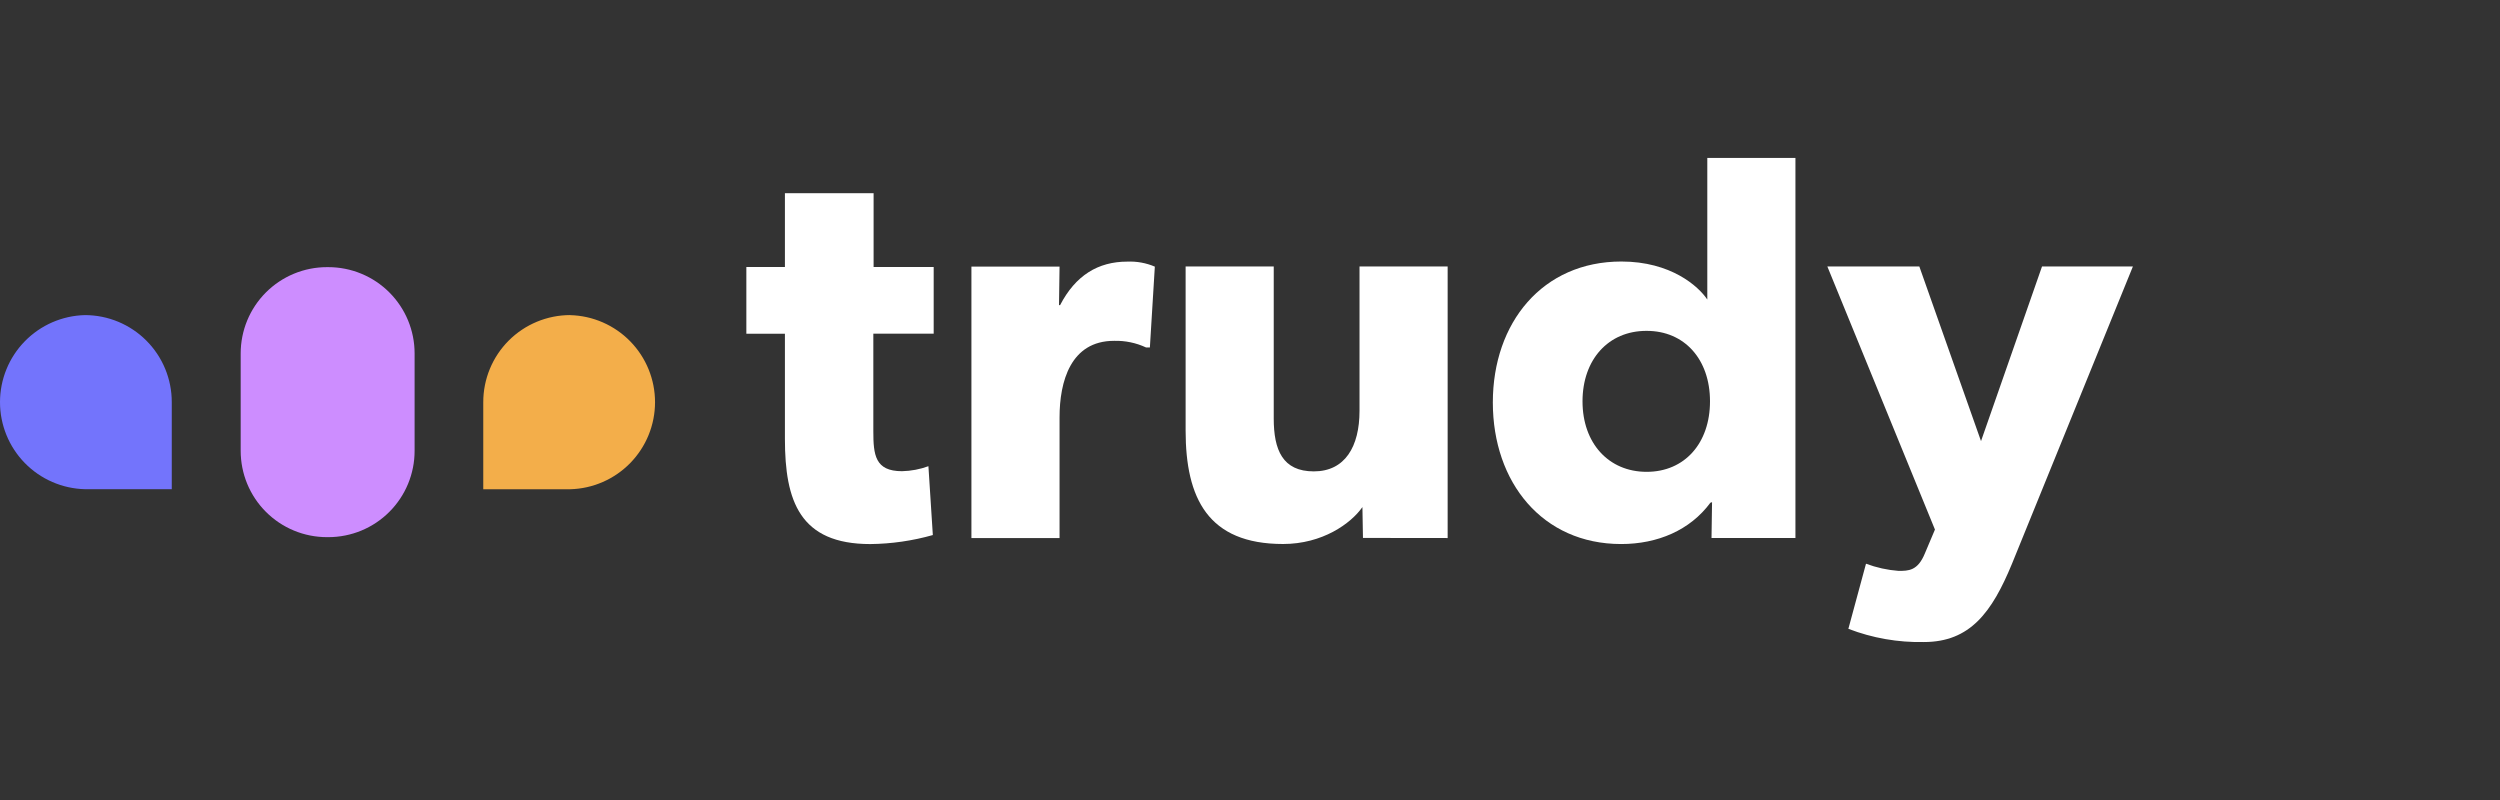 <svg width="150" height="48" viewBox="0 0 150 48" fill="none" xmlns="http://www.w3.org/2000/svg">
<rect x="0" y="0" width="150" height="48" fill="#333333" stroke="none"/>
<g clip-path="url(#clip0_1253_24923)">
<path d="M5.099 18.906C3.736 18.938 2.439 19.503 1.486 20.479C0.533 21.455 0 22.765 0 24.129C0 25.493 0.533 26.803 1.486 27.779C2.439 28.755 3.736 29.319 5.099 29.352H10.306V24.145V24.127C10.308 22.745 9.76 21.418 8.784 20.439C7.807 19.459 6.482 18.908 5.099 18.906Z" fill="#7374FC"/>
<path d="M34.209 18.905C33.523 18.906 32.845 19.042 32.212 19.305C31.579 19.568 31.004 19.953 30.52 20.438C30.036 20.923 29.653 21.499 29.391 22.132C29.13 22.766 28.995 23.445 28.996 24.13C28.996 24.13 28.996 24.13 28.996 24.148V29.355H34.203C35.566 29.322 36.863 28.757 37.816 27.781C38.769 26.805 39.302 25.495 39.302 24.131C39.302 22.767 38.769 21.458 37.816 20.482C36.863 19.506 35.566 18.941 34.203 18.908L34.209 18.905Z" fill="#F3AE4A"/>
<path d="M19.696 16.029H19.612C18.932 16.029 18.259 16.163 17.632 16.424C17.004 16.685 16.434 17.066 15.954 17.547C15.473 18.028 15.093 18.599 14.833 19.227C14.574 19.856 14.441 20.529 14.441 21.208V27.049C14.441 27.729 14.574 28.402 14.833 29.03C15.093 29.658 15.473 30.229 15.954 30.71C16.434 31.191 17.004 31.573 17.632 31.833C18.259 32.094 18.932 32.228 19.612 32.229H19.696C20.377 32.229 21.05 32.096 21.679 31.836C22.308 31.576 22.879 31.194 23.36 30.713C23.841 30.232 24.223 29.661 24.483 29.032C24.743 28.403 24.877 27.729 24.876 27.049V21.208C24.877 20.528 24.743 19.854 24.483 19.225C24.223 18.597 23.841 18.025 23.36 17.544C22.879 17.063 22.308 16.681 21.679 16.422C21.05 16.162 20.377 16.028 19.696 16.029Z" fill="#CD8DFF"/>
<path d="M52.4 20.019V25.869C52.4 27.29 52.5 28.272 54.119 28.272C54.661 28.26 55.197 28.159 55.705 27.972L55.97 32.103C54.748 32.449 53.486 32.631 52.217 32.644C47.987 32.644 47.095 30.066 47.095 26.334V20.025H44.781V16.02H47.095V11.592H52.416V16.02H56.021V20.019H52.4Z" fill="white"/>
<path d="M68.993 20.847H68.761C68.162 20.568 67.506 20.432 66.845 20.45C64.234 20.45 63.573 22.896 63.573 25.044V32.282H58.285V15.995H63.573L63.54 18.308H63.606C64.531 16.523 65.886 15.697 67.638 15.697C68.204 15.673 68.769 15.776 69.29 15.998L68.993 20.847Z" fill="white"/>
<path d="M81.778 32.276L81.745 30.425C81.051 31.417 79.342 32.64 76.986 32.64C72.48 32.64 71.137 29.897 71.137 25.832V15.989H76.424V25.111C76.424 26.994 76.953 28.283 78.828 28.283C80.703 28.283 81.571 26.796 81.571 24.648V15.989H86.859V32.282L81.778 32.276Z" fill="white"/>
<path d="M102.691 32.279L102.723 30.13L102.624 30.163C101.402 31.816 99.452 32.642 97.27 32.642C92.544 32.642 89.57 28.941 89.57 24.149C89.57 19.357 92.553 15.691 97.283 15.691C100.257 15.691 101.909 17.178 102.438 17.972V9.475H107.726V32.279H102.691ZM98.784 19.852C96.504 19.852 94.951 21.571 94.951 24.082C94.951 26.594 96.519 28.31 98.8 28.31C101.08 28.31 102.6 26.591 102.6 24.079C102.6 21.568 101.08 19.852 98.8 19.852H98.784Z" fill="white"/>
<path d="M120.718 33.829C119.517 36.738 118.207 38.522 115.431 38.522C113.884 38.554 112.346 38.285 110.902 37.729L111.96 33.823C112.586 34.057 113.243 34.202 113.91 34.253C114.511 34.253 115.067 34.253 115.496 33.196L116.097 31.774L109.641 15.989H115.16L118.861 26.466L122.521 15.989H127.974L120.718 33.829Z" fill="white"/>
</g>
<defs>
<clipPath id="clip0_1253_24923">
<rect width="128" height="29.05" fill="white" transform="translate(0 9.475)"/>
</clipPath>
</defs>
</svg>
